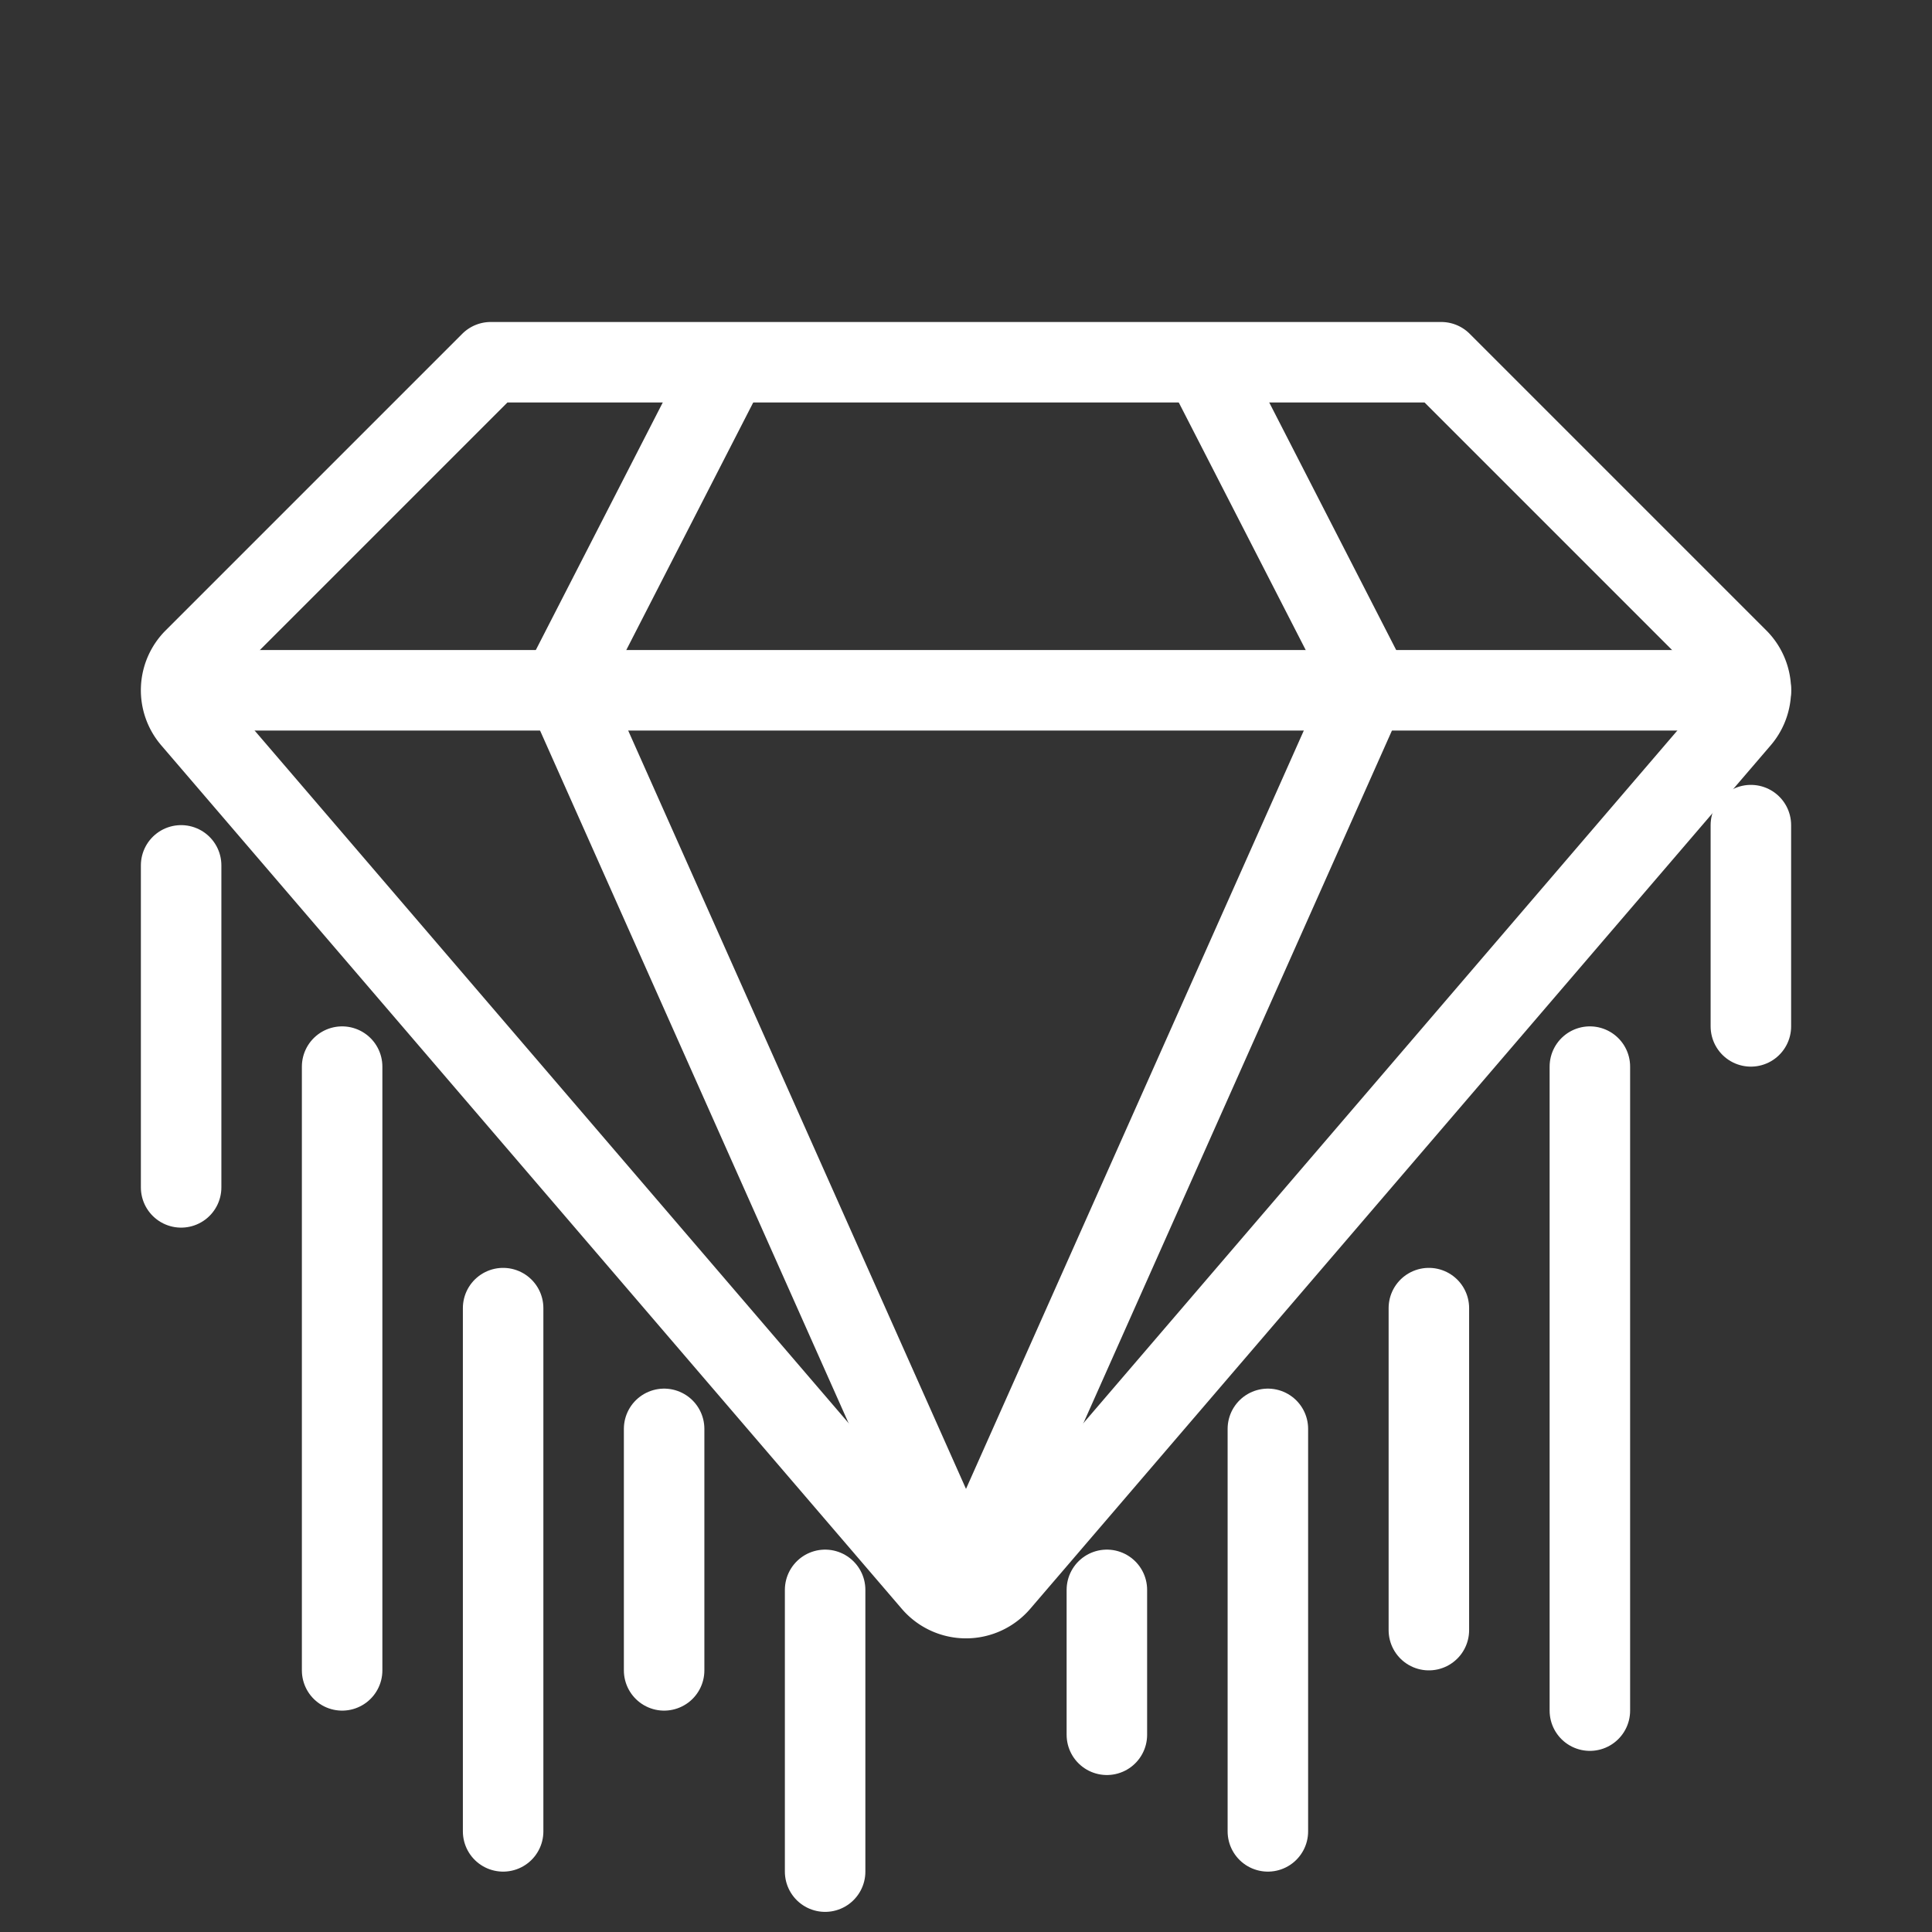 <svg xmlns="http://www.w3.org/2000/svg" viewBox="0 0 48 48"><rect x="0" y="0" width="48" height="48" fill="#333333" stroke="none"/><defs><style>.a{stroke-width:2px;stroke-width:2px;fill:none;stroke:#fff;stroke-linecap:round;stroke-linejoin:round;}</style></defs><path class="a" d="M43.177,16.37,35.807,9H12.192l-7.37,7.37a1.102,1.102,0,0,0-.057,1.496L23.164,39.32a1.101,1.101,0,0,0,1.672,0L43.234,17.866A1.102,1.102,0,0,0,43.177,16.37Z"/><path class="a" d="M5,17.15H43.5"/><path class="a" d="M23.8,39,14,17l4-7.8"/><path class="a" d="M24.2,39,34,17,30,9.2"/><path class="a" d="M8.5,26.5v15m4-9v13m4-10v6m4-2v7m19-20v16m-4-10v8m-4-5v10m-4-6v3.6M4.5,21.5v8m39-9v5"/></svg>